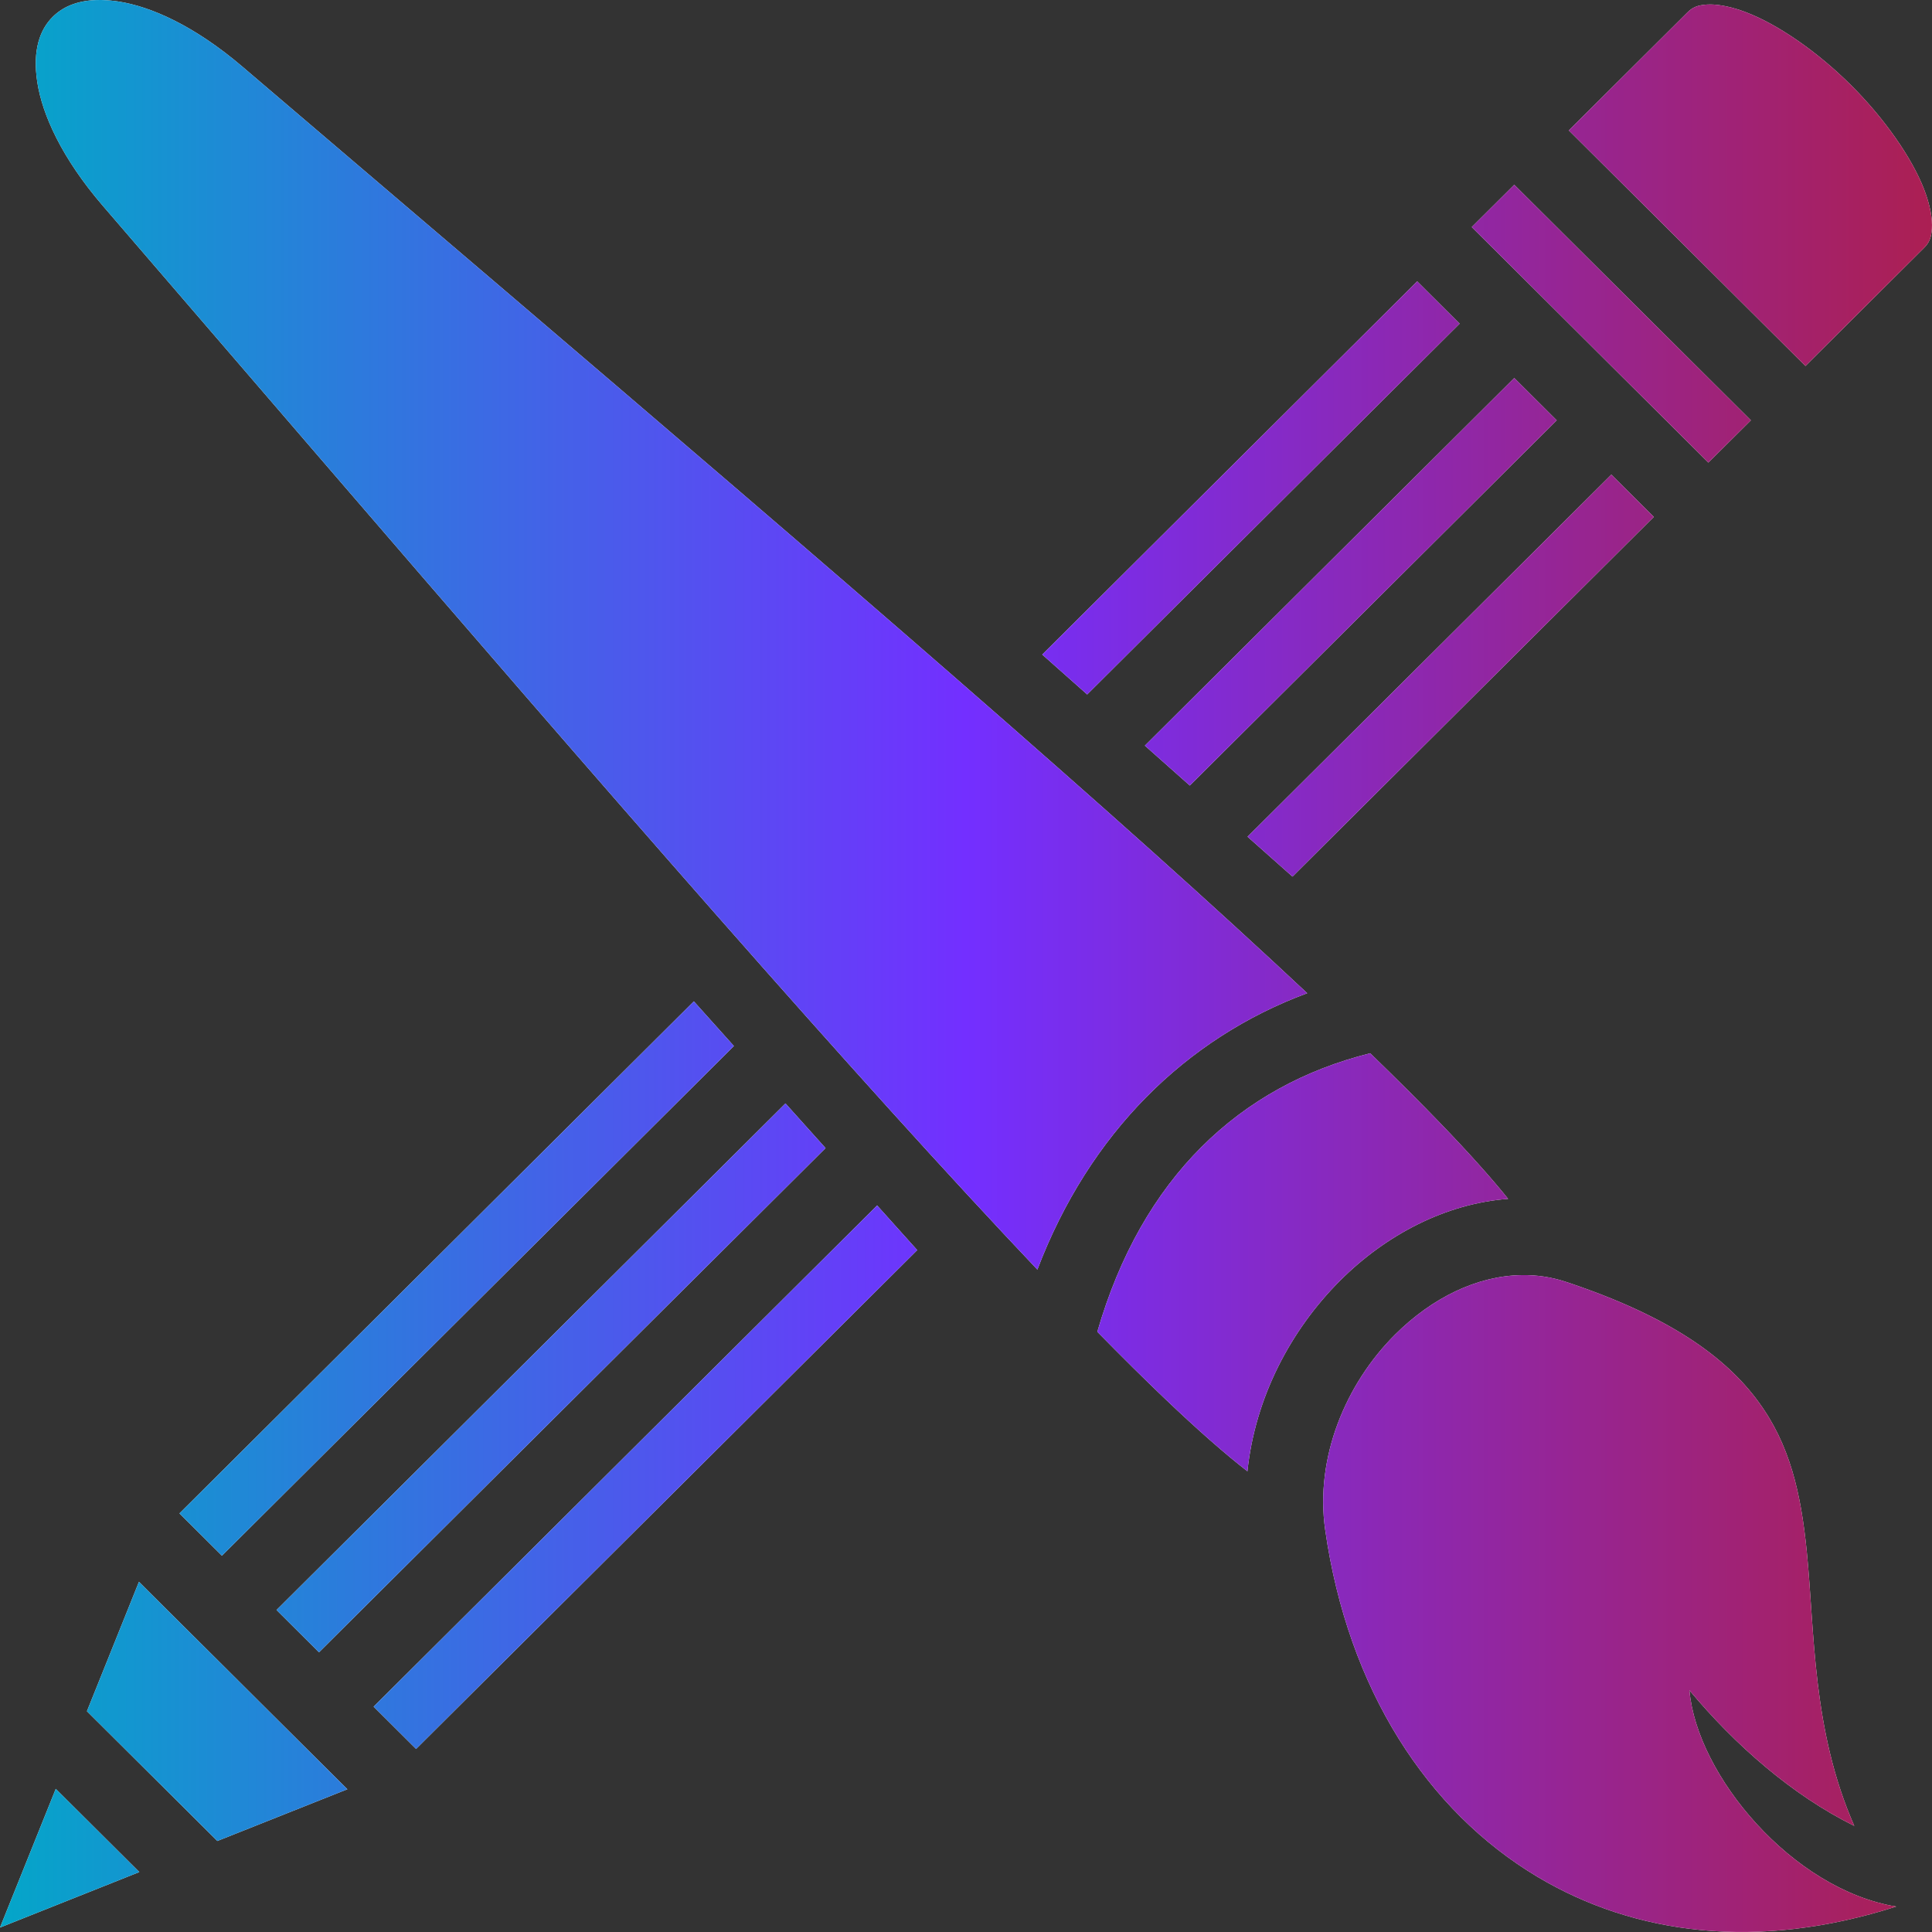 <svg width="36" height="36" viewBox="0 0 36 36" fill="none" xmlns="http://www.w3.org/2000/svg">
    <rect x="0" y="0" width="36" height="36" fill="#333333" stroke="none"/>
    <defs>
        <linearGradient id="gradient" x1="0%" y1="0%" x2="100%" y2="0%">
            <stop class="stop" offset="0%" stop-color="#03A7C8"/>
            <stop class="stop" offset="50%" stop-color="#732FFF"/>
            <stop class="stop" offset="100%" stop-color="#AC1F51"/>
        </linearGradient>
    </defs>
    <path d="M1.887 0C1.855 -0 1.823 5.38049e-05 1.791 0.001C1.416 0.014 1.158 0.139 0.982 0.314C0.748 0.547 0.602 0.926 0.695 1.532C0.789 2.138 1.15 2.945 1.916 3.835C7.344 10.138 12.543 16.213 16.602 20.702C17.583 21.787 18.496 22.777 19.33 23.657C20.297 21.118 22.093 19.348 24.358 18.507C23.493 17.696 22.525 16.811 21.465 15.861C16.955 11.822 10.851 6.646 4.519 1.244C3.625 0.481 2.815 0.122 2.206 0.028C2.1 0.012 1.994 0.003 1.887 0ZM31.874 0.083C31.849 0.083 31.826 0.084 31.804 0.085C31.627 0.097 31.537 0.137 31.438 0.236L29.233 2.43L33.642 6.819L35.847 4.624C35.946 4.526 35.986 4.436 35.998 4.26C36.01 4.084 35.968 3.828 35.854 3.531C35.624 2.937 35.112 2.205 34.49 1.586C33.869 0.967 33.133 0.457 32.536 0.229C32.275 0.129 32.046 0.085 31.874 0.083H31.874ZM28.216 3.443L27.424 4.231L28.216 5.018L29.233 6.031L30.024 6.819L31.042 7.832L31.833 8.619L32.625 7.832L28.216 3.443ZM26.407 5.243L19.421 12.197L20.258 12.94L27.198 6.031L26.407 5.243ZM28.216 7.044L21.333 13.894L22.17 14.637L29.007 7.832L28.216 7.044ZM30.025 8.844L23.246 15.591L24.083 16.334L30.816 9.632L30.025 8.844H30.025V8.844ZM12.929 18.659L3.344 28.2L4.135 28.988L13.675 19.491L12.929 18.659ZM25.532 19.626C23.097 20.233 21.276 21.948 20.447 24.816C20.899 25.276 21.323 25.698 21.709 26.065C22.315 26.643 22.836 27.1 23.244 27.415C23.387 26.044 24.047 24.784 24.975 23.858C25.822 23.013 26.933 22.426 28.102 22.339C27.793 21.954 27.372 21.484 26.853 20.945C26.466 20.543 26.02 20.1 25.532 19.626ZM14.636 20.561L5.153 30L5.944 30.788L15.383 21.393L14.636 20.561ZM16.344 22.462L6.962 31.801L7.753 32.589L17.091 23.294L16.344 22.462ZM28.358 23.76C27.527 23.771 26.685 24.18 25.993 24.87C25.071 25.79 24.5 27.166 24.693 28.507C25.119 31.478 26.592 33.743 28.647 34.971C30.464 36.056 32.76 36.351 35.333 35.526C33.397 35.207 31.618 33.083 31.48 31.496C32.33 32.516 33.394 33.45 34.552 34.023C33.762 32.226 33.817 30.406 33.666 28.904C33.558 27.828 33.355 26.916 32.756 26.107C32.158 25.296 31.124 24.531 29.18 23.886C28.915 23.798 28.637 23.755 28.358 23.76ZM2.589 29.474L2.589 29.474L2.589 29.475L2.589 29.474ZM2.589 29.475L1.62 31.886L4.05 34.304L6.473 33.34L5.944 32.814L4.926 31.801L4.135 31.013L3.117 30.001L2.589 29.475ZM1.039 33.333L0 35.917L2.596 34.883L1.039 33.333Z"
          fill="white"/>

    <path id="gradient-path" d="M1.887 0C1.855 -0 1.823 5.38049e-05 1.791 0.001C1.416 0.014 1.158 0.139 0.982 0.314C0.748 0.547 0.602 0.926 0.695 1.532C0.789 2.138 1.15 2.945 1.916 3.835C7.344 10.138 12.543 16.213 16.602 20.702C17.583 21.787 18.496 22.777 19.33 23.657C20.297 21.118 22.093 19.348 24.358 18.507C23.493 17.696 22.525 16.811 21.465 15.861C16.955 11.822 10.851 6.646 4.519 1.244C3.625 0.481 2.815 0.122 2.206 0.028C2.1 0.012 1.994 0.003 1.887 0ZM31.874 0.083C31.849 0.083 31.826 0.084 31.804 0.085C31.627 0.097 31.537 0.137 31.438 0.236L29.233 2.43L33.642 6.819L35.847 4.624C35.946 4.526 35.986 4.436 35.998 4.26C36.01 4.084 35.968 3.828 35.854 3.531C35.624 2.937 35.112 2.205 34.49 1.586C33.869 0.967 33.133 0.457 32.536 0.229C32.275 0.129 32.046 0.085 31.874 0.083H31.874ZM28.216 3.443L27.424 4.231L28.216 5.018L29.233 6.031L30.024 6.819L31.042 7.832L31.833 8.619L32.625 7.832L28.216 3.443ZM26.407 5.243L19.421 12.197L20.258 12.94L27.198 6.031L26.407 5.243ZM28.216 7.044L21.333 13.894L22.17 14.637L29.007 7.832L28.216 7.044ZM30.025 8.844L23.246 15.591L24.083 16.334L30.816 9.632L30.025 8.844H30.025V8.844ZM12.929 18.659L3.344 28.2L4.135 28.988L13.675 19.491L12.929 18.659ZM25.532 19.626C23.097 20.233 21.276 21.948 20.447 24.816C20.899 25.276 21.323 25.698 21.709 26.065C22.315 26.643 22.836 27.1 23.244 27.415C23.387 26.044 24.047 24.784 24.975 23.858C25.822 23.013 26.933 22.426 28.102 22.339C27.793 21.954 27.372 21.484 26.853 20.945C26.466 20.543 26.02 20.1 25.532 19.626ZM14.636 20.561L5.153 30L5.944 30.788L15.383 21.393L14.636 20.561ZM16.344 22.462L6.962 31.801L7.753 32.589L17.091 23.294L16.344 22.462ZM28.358 23.76C27.527 23.771 26.685 24.18 25.993 24.87C25.071 25.79 24.5 27.166 24.693 28.507C25.119 31.478 26.592 33.743 28.647 34.971C30.464 36.056 32.76 36.351 35.333 35.526C33.397 35.207 31.618 33.083 31.48 31.496C32.33 32.516 33.394 33.45 34.552 34.023C33.762 32.226 33.817 30.406 33.666 28.904C33.558 27.828 33.355 26.916 32.756 26.107C32.158 25.296 31.124 24.531 29.18 23.886C28.915 23.798 28.637 23.755 28.358 23.76ZM2.589 29.474L2.589 29.474L2.589 29.475L2.589 29.474ZM2.589 29.475L1.62 31.886L4.05 34.304L6.473 33.34L5.944 32.814L4.926 31.801L4.135 31.013L3.117 30.001L2.589 29.475ZM1.039 33.333L0 35.917L2.596 34.883L1.039 33.333Z"
          fill="url(#gradient)"/>
</svg>
